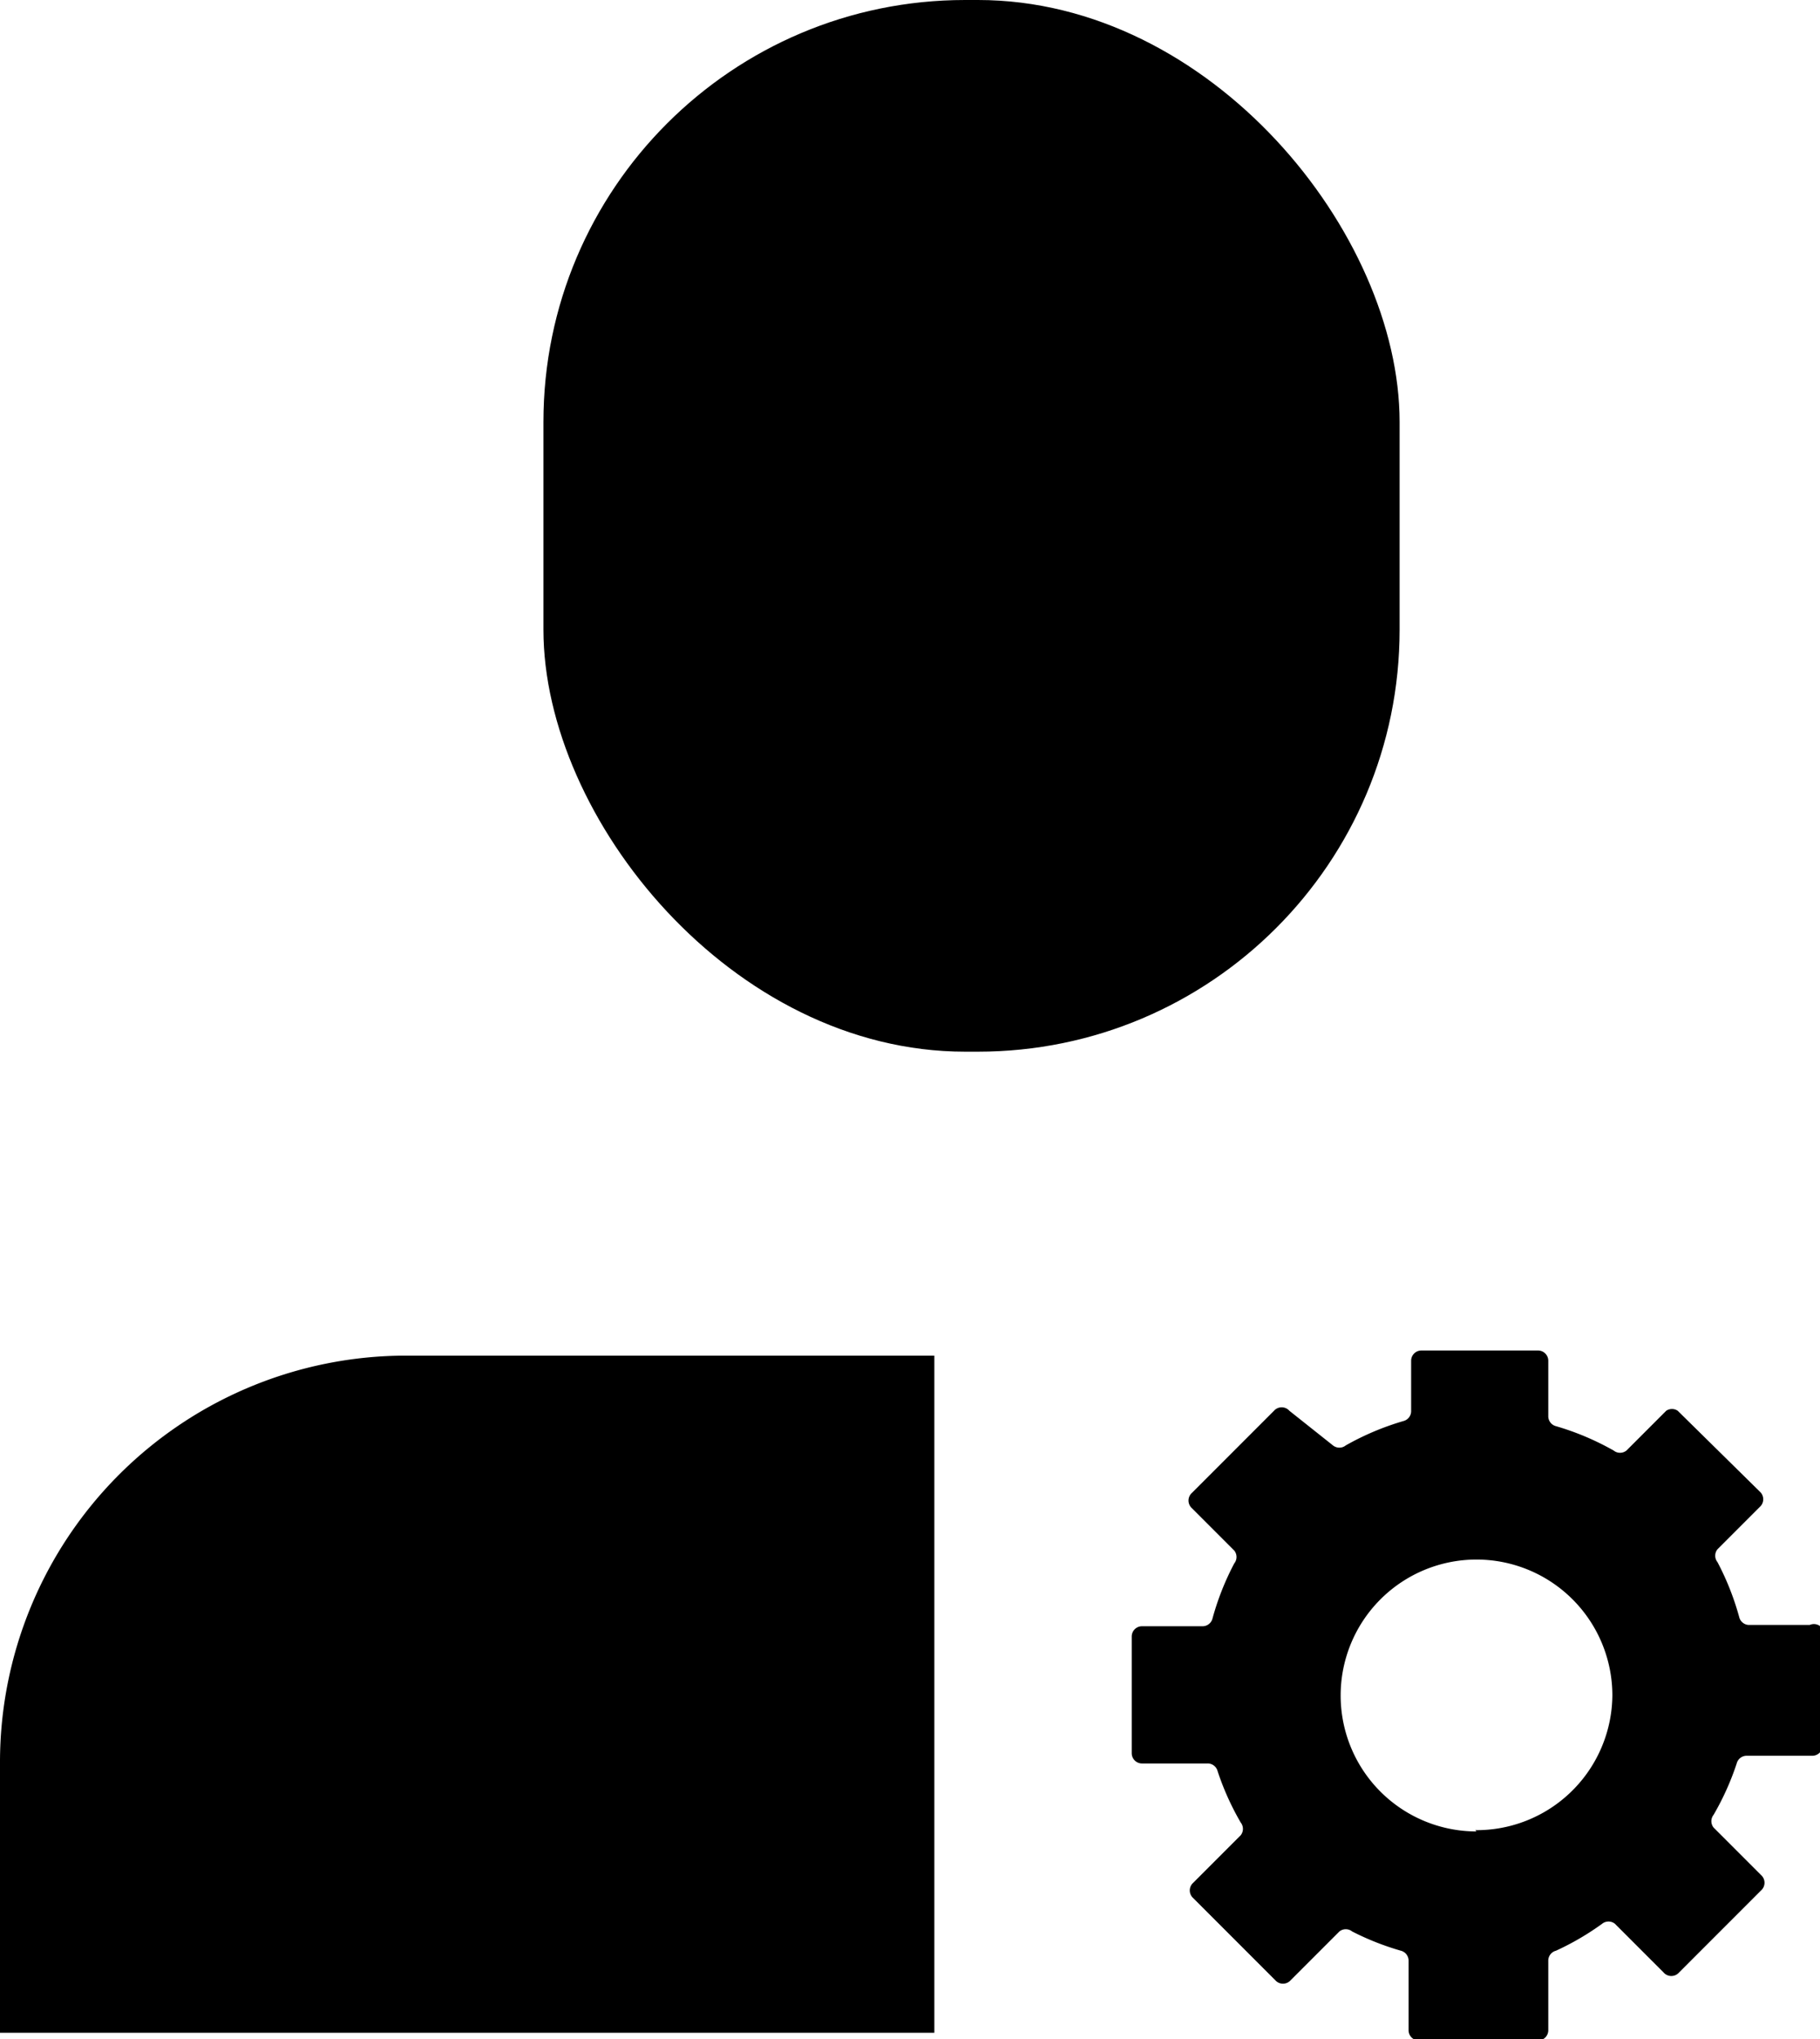<svg xmlns="http://www.w3.org/2000/svg" viewBox="0 0 14.2 15.9"><title>资源 6</title><g id="图层_2" data-name="图层 2"><g id="图层_1-2" data-name="图层 1"><path d="M14.12,12.67h-.47a.08.08,0,0,1-.08-.06,2.11,2.11,0,0,0-.17-.43.08.08,0,0,1,0-.1l.33-.33a.08.08,0,0,0,0-.12L13.09,11A.08.08,0,0,0,13,11l-.31.31a.08.08,0,0,1-.1,0,2.11,2.11,0,0,0-.45-.19.08.08,0,0,1-.06-.08v-.43a.08.08,0,0,0-.08-.08h-.91a.08.08,0,0,0-.08.08V11a.08.08,0,0,1-.06.08,2.11,2.11,0,0,0-.45.19.08.08,0,0,1-.1,0L10.06,11a.08.08,0,0,0-.12,0l-.64.64a.08.08,0,0,0,0,.12l.33.33a.08.08,0,0,1,0,.1,2.11,2.11,0,0,0-.17.43.08.08,0,0,1-.08.06H8.91a.08.08,0,0,0-.08.08v.91a.08.08,0,0,0,.08.08h.51a.08.08,0,0,1,.08.06,2.11,2.11,0,0,0,.18.4.08.08,0,0,1,0,.1l-.37.37a.08.08,0,0,0,0,.12l.64.64a.08.08,0,0,0,.12,0l.38-.38a.08.08,0,0,1,.1,0,2.11,2.11,0,0,0,.38.15.08.08,0,0,1,.06.08v.54a.08.08,0,0,0,.08.08H12a.08.08,0,0,0,.08-.08v-.54a.08.08,0,0,1,.06-.08A2.11,2.11,0,0,0,12.5,15a.08.08,0,0,1,.1,0l.38.38a.08.08,0,0,0,.12,0l.64-.64a.08.08,0,0,0,0-.12l-.37-.37a.08.08,0,0,1,0-.1,2.11,2.11,0,0,0,.18-.4.08.08,0,0,1,.08-.06h.51a.08.08,0,0,0,.08-.08v-.91A.08.08,0,0,0,14.12,12.67Zm-2.6,1.61a1.06,1.06,0,1,1,1.06-1.06A1.06,1.06,0,0,1,11.51,14.27Z"/><path d="M7.29,15.85H0V13.74a3.17,3.17,0,0,1,3.17-3.17H7.29"/><rect x="4.24" width="6.68" height="8.2" rx="3.29" ry="3.29"/></g></g></svg>
